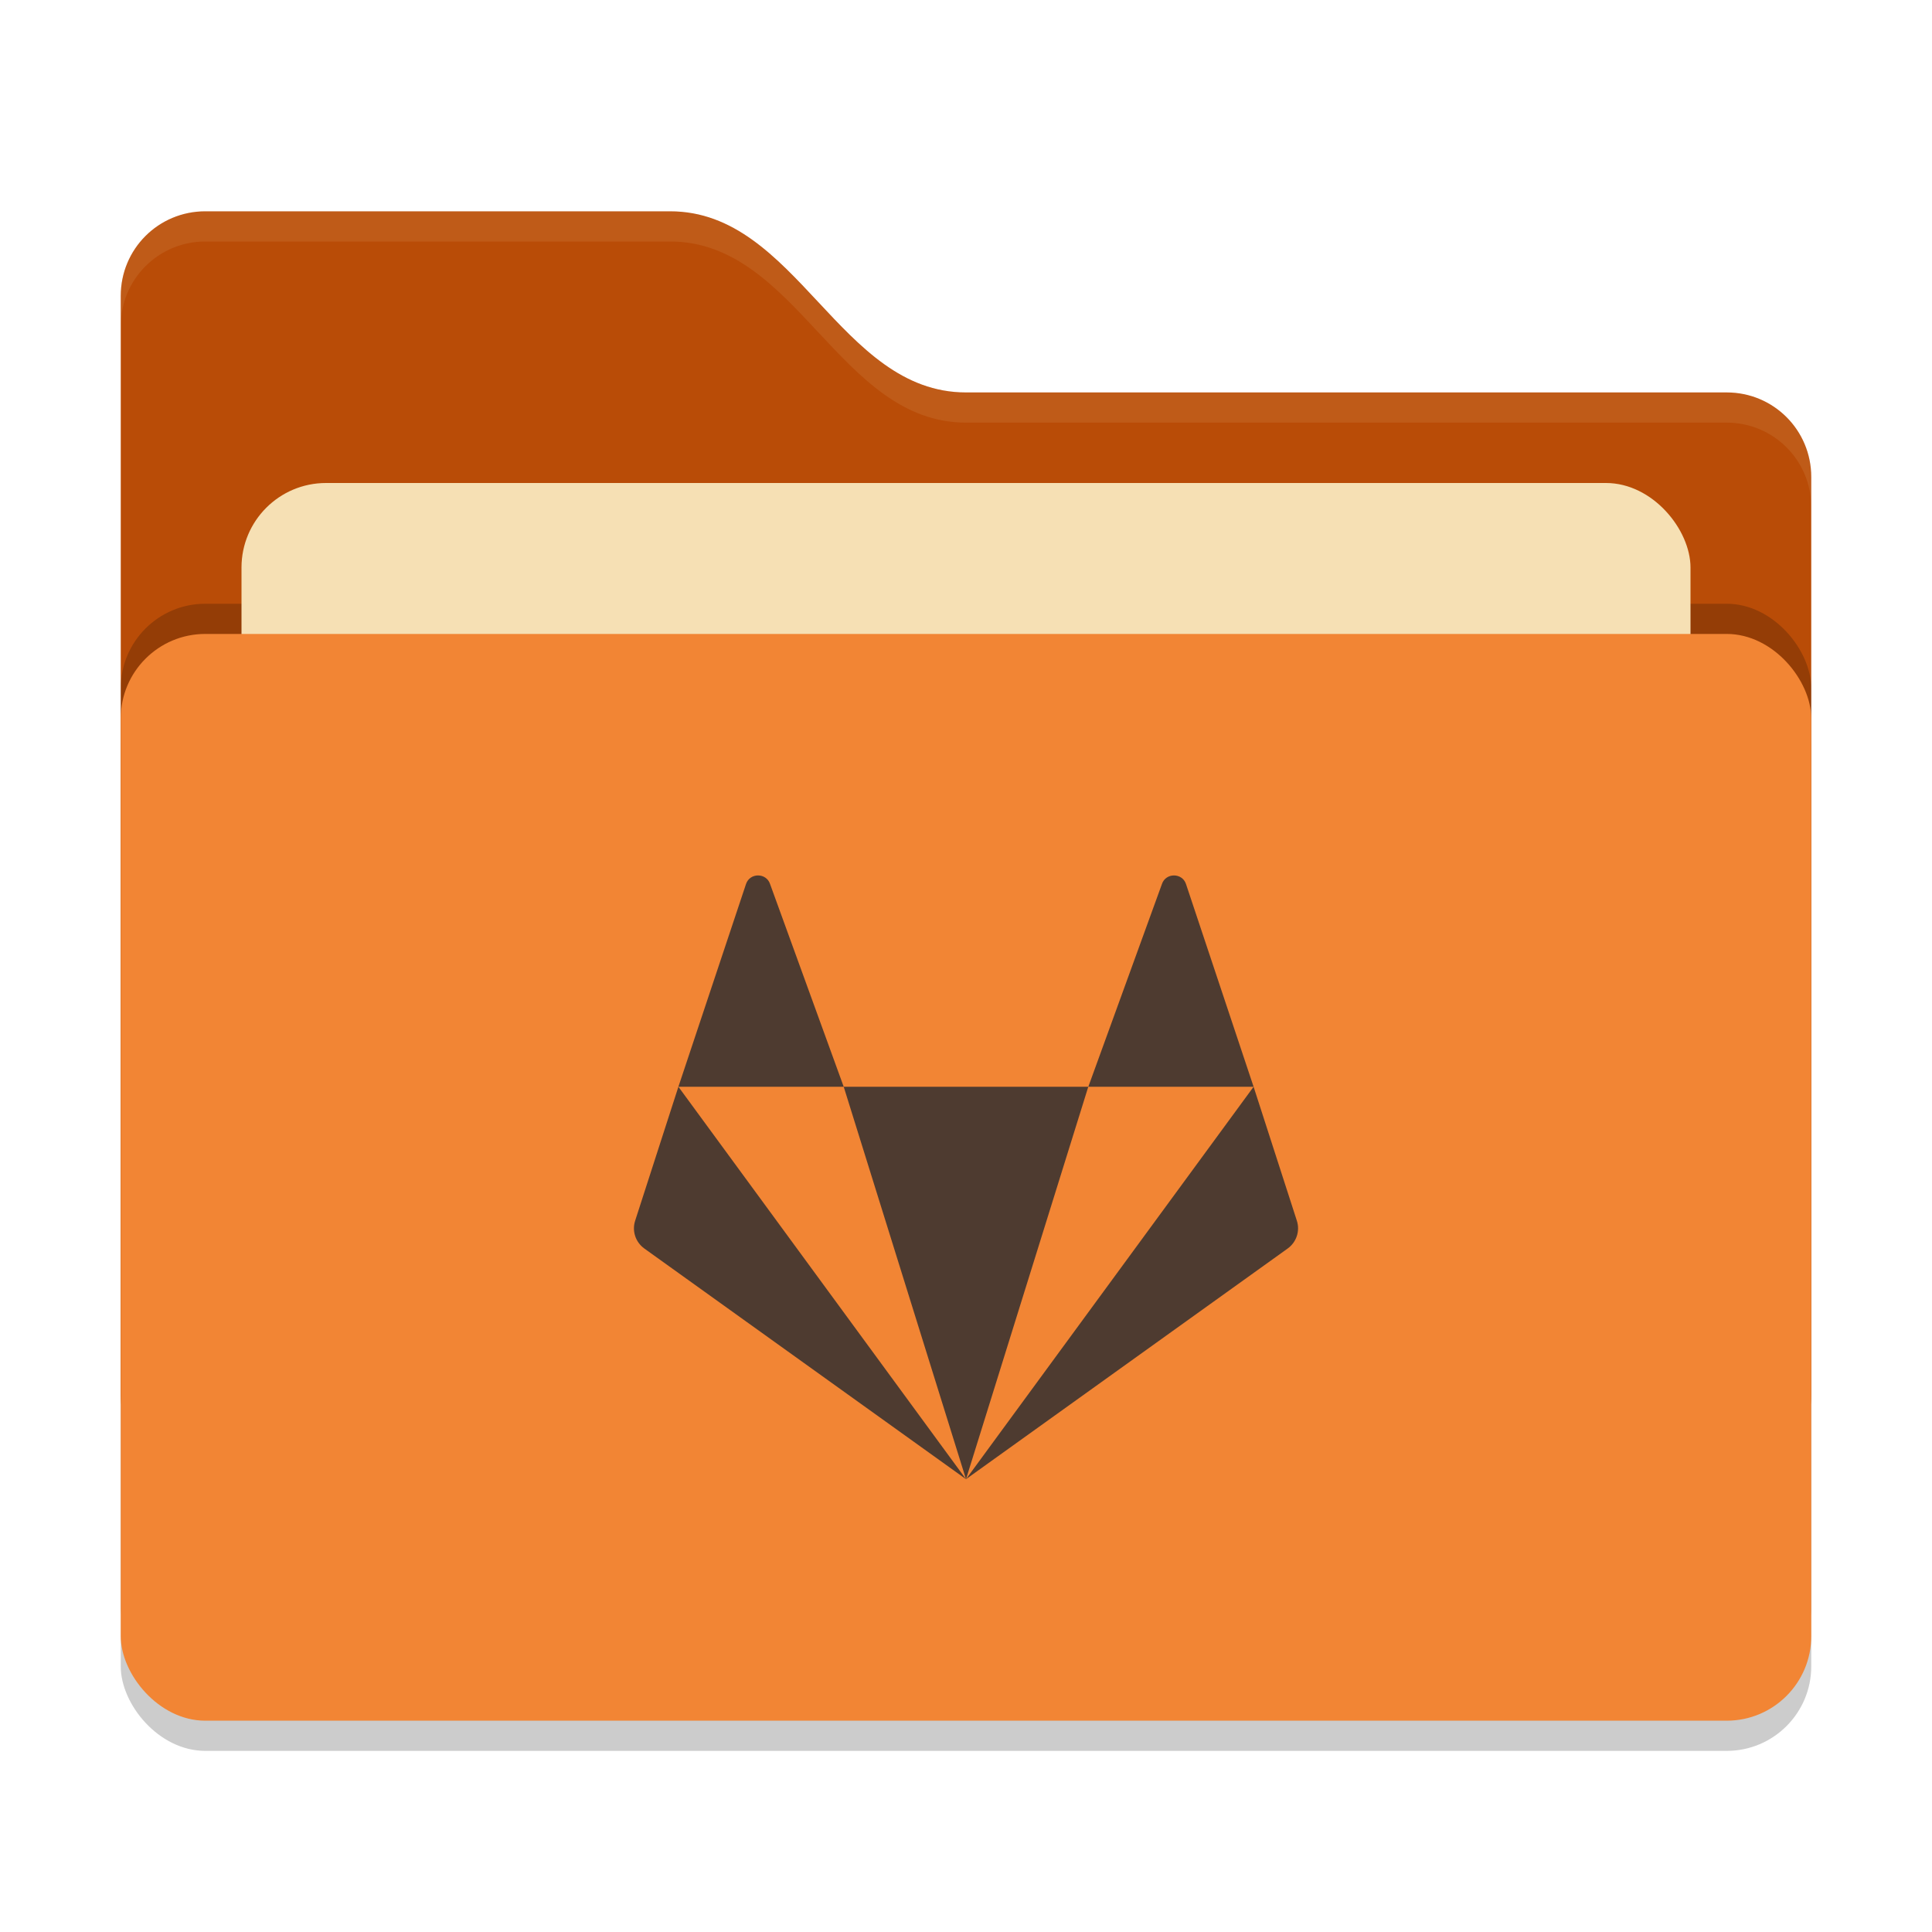 <svg xmlns="http://www.w3.org/2000/svg" width="64" height="64" version="1">
 <rect style="opacity:0.2" width="56" height="36" x="4" y="22" rx="2.8" ry="2.8"/>
 <path style="fill:#b94c07" d="M 4,46.2 C 4,47.751 5.249,49 6.8,49 H 57.2 C 58.751,49 60,47.751 60,46.2 V 15.8 C 60,14.249 58.751,13 57.2,13 H 32 C 27.8,13 26.4,7 22.2,7 H 6.8 C 5.249,7 4,8.249 4,9.8"/>
 <rect style="opacity:0.2" width="56" height="36" x="4" y="20" rx="2.8" ry="2.8"/>
 <rect style="fill:#F6E0B4" width="48" height="22" x="8" y="16" rx="2.8" ry="2.8"/>
 <rect style="fill:#f28534" width="56" height="36" x="4" y="21" rx="2.8" ry="2.8"/>
 <path style="opacity:0.1;fill:#F6E0B4" d="M 6.801,7 C 5.25,7 4,8.25 4,9.801 V 10.801 C 4,9.25 5.25,8 6.801,8 H 22.199 C 26.399,8 27.8,14 32,14 H 57.199 C 58.75,14 60,15.25 60,16.801 V 15.801 C 60,14.25 58.75,13 57.199,13 H 32 C 27.8,13 26.399,7 22.199,7 Z"/>
 <path style="fill:#4E3B30" d="m 25.111,29 c -0.168,0 -0.336,0.095 -0.399,0.286 L 22.473,36 h 5.476 l -2.439,-6.714 c -0.063,-0.191 -0.231,-0.286 -0.399,-0.286 z M 27.949,36 32,49 36.051,36 Z m 8.103,0 H 41.527 l -2.239,-6.714 c -0.125,-0.381 -0.672,-0.381 -0.798,0 z M 41.527,36 32,49 42.654,41.36 c 0.294,-0.211 0.417,-0.584 0.305,-0.925 z M 32,49 22.473,36 21.041,40.435 c -0.112,0.341 0.011,0.714 0.305,0.925 z"/>
</svg>
